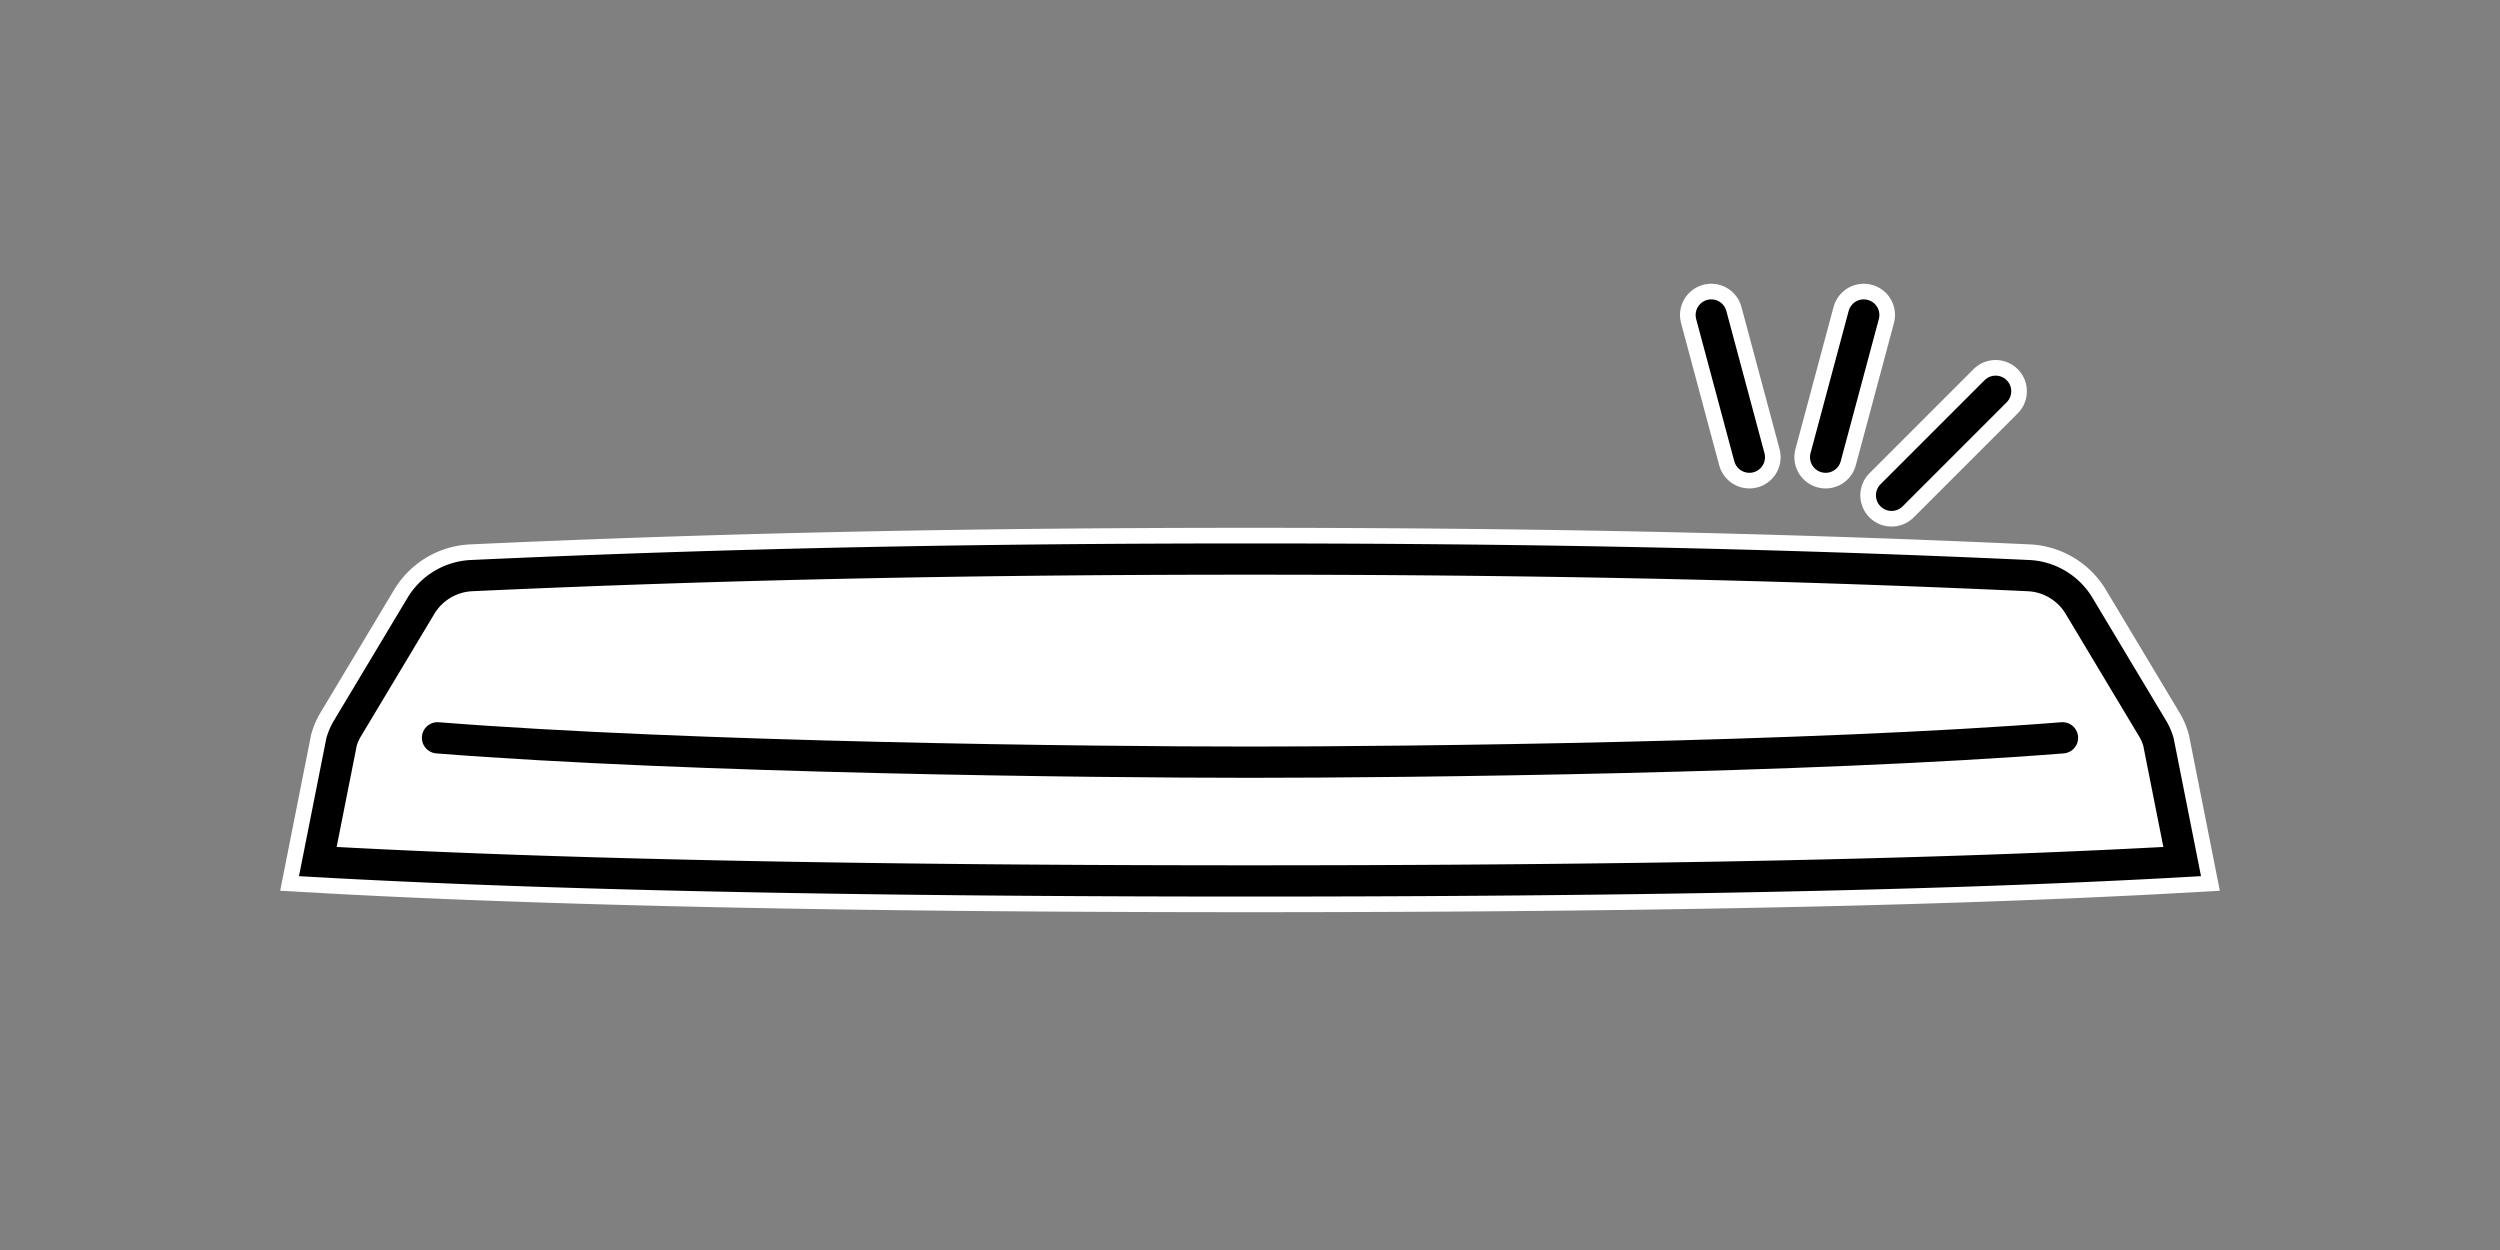 <svg id="Layer_1" data-name="Layer 1" xmlns="http://www.w3.org/2000/svg" viewBox="0 0 80 40"><rect x="0" y="0" width="80" height="40" fill="#808080" stroke="none"/><defs><style>.cls-1,.cls-3{fill:#fff;}.cls-1,.cls-2{stroke:#fff;stroke-width:2px;}.cls-1,.cls-2,.cls-3,.cls-4{stroke-miterlimit:10;}.cls-2,.cls-4{fill:none;stroke-linecap:round;}.cls-3,.cls-4{stroke:#000;}</style></defs><title>Artboard 1 copy</title><path class="cls-1" d="M13.45,19.42l-2.32,3.87a1.82,1.82,0,0,0-.2.45l-.76,3.83c8.9.5,20.2.62,29.83.62s20.93-.12,29.83-.62l-.76-3.83a1.82,1.82,0,0,0-.2-.45l-2.32-3.87a2,2,0,0,0-1.63-1c-8.5-.39-16.49-.53-24.92-.53s-16.42.14-24.92.53A2,2,0,0,0,13.45,19.42Z"/><line class="cls-2" x1="55.98" y1="14.63" x2="54.76" y2="10.08"/><line class="cls-2" x1="58.42" y1="14.63" x2="59.64" y2="10.08"/><line class="cls-2" x1="60.53" y1="15.85" x2="63.86" y2="12.52"/><path class="cls-3" d="M13.45,19.42l-2.32,3.87a1.82,1.82,0,0,0-.2.45l-.76,3.83c8.9.5,20.2.62,29.83.62s20.93-.12,29.83-.62l-.76-3.83a1.82,1.82,0,0,0-.2-.45l-2.32-3.87a2,2,0,0,0-1.63-1c-8.5-.39-16.49-.53-24.92-.53s-16.42.14-24.92.53A2,2,0,0,0,13.45,19.42Z"/><path class="cls-4" d="M14,23.61c8.11.64,21,.78,26,.78s17.89-.14,26-.78"/><line class="cls-4" x1="55.98" y1="14.63" x2="54.76" y2="10.08"/><line class="cls-4" x1="58.42" y1="14.63" x2="59.64" y2="10.08"/><line class="cls-4" x1="60.53" y1="15.85" x2="63.86" y2="12.52"/></svg>